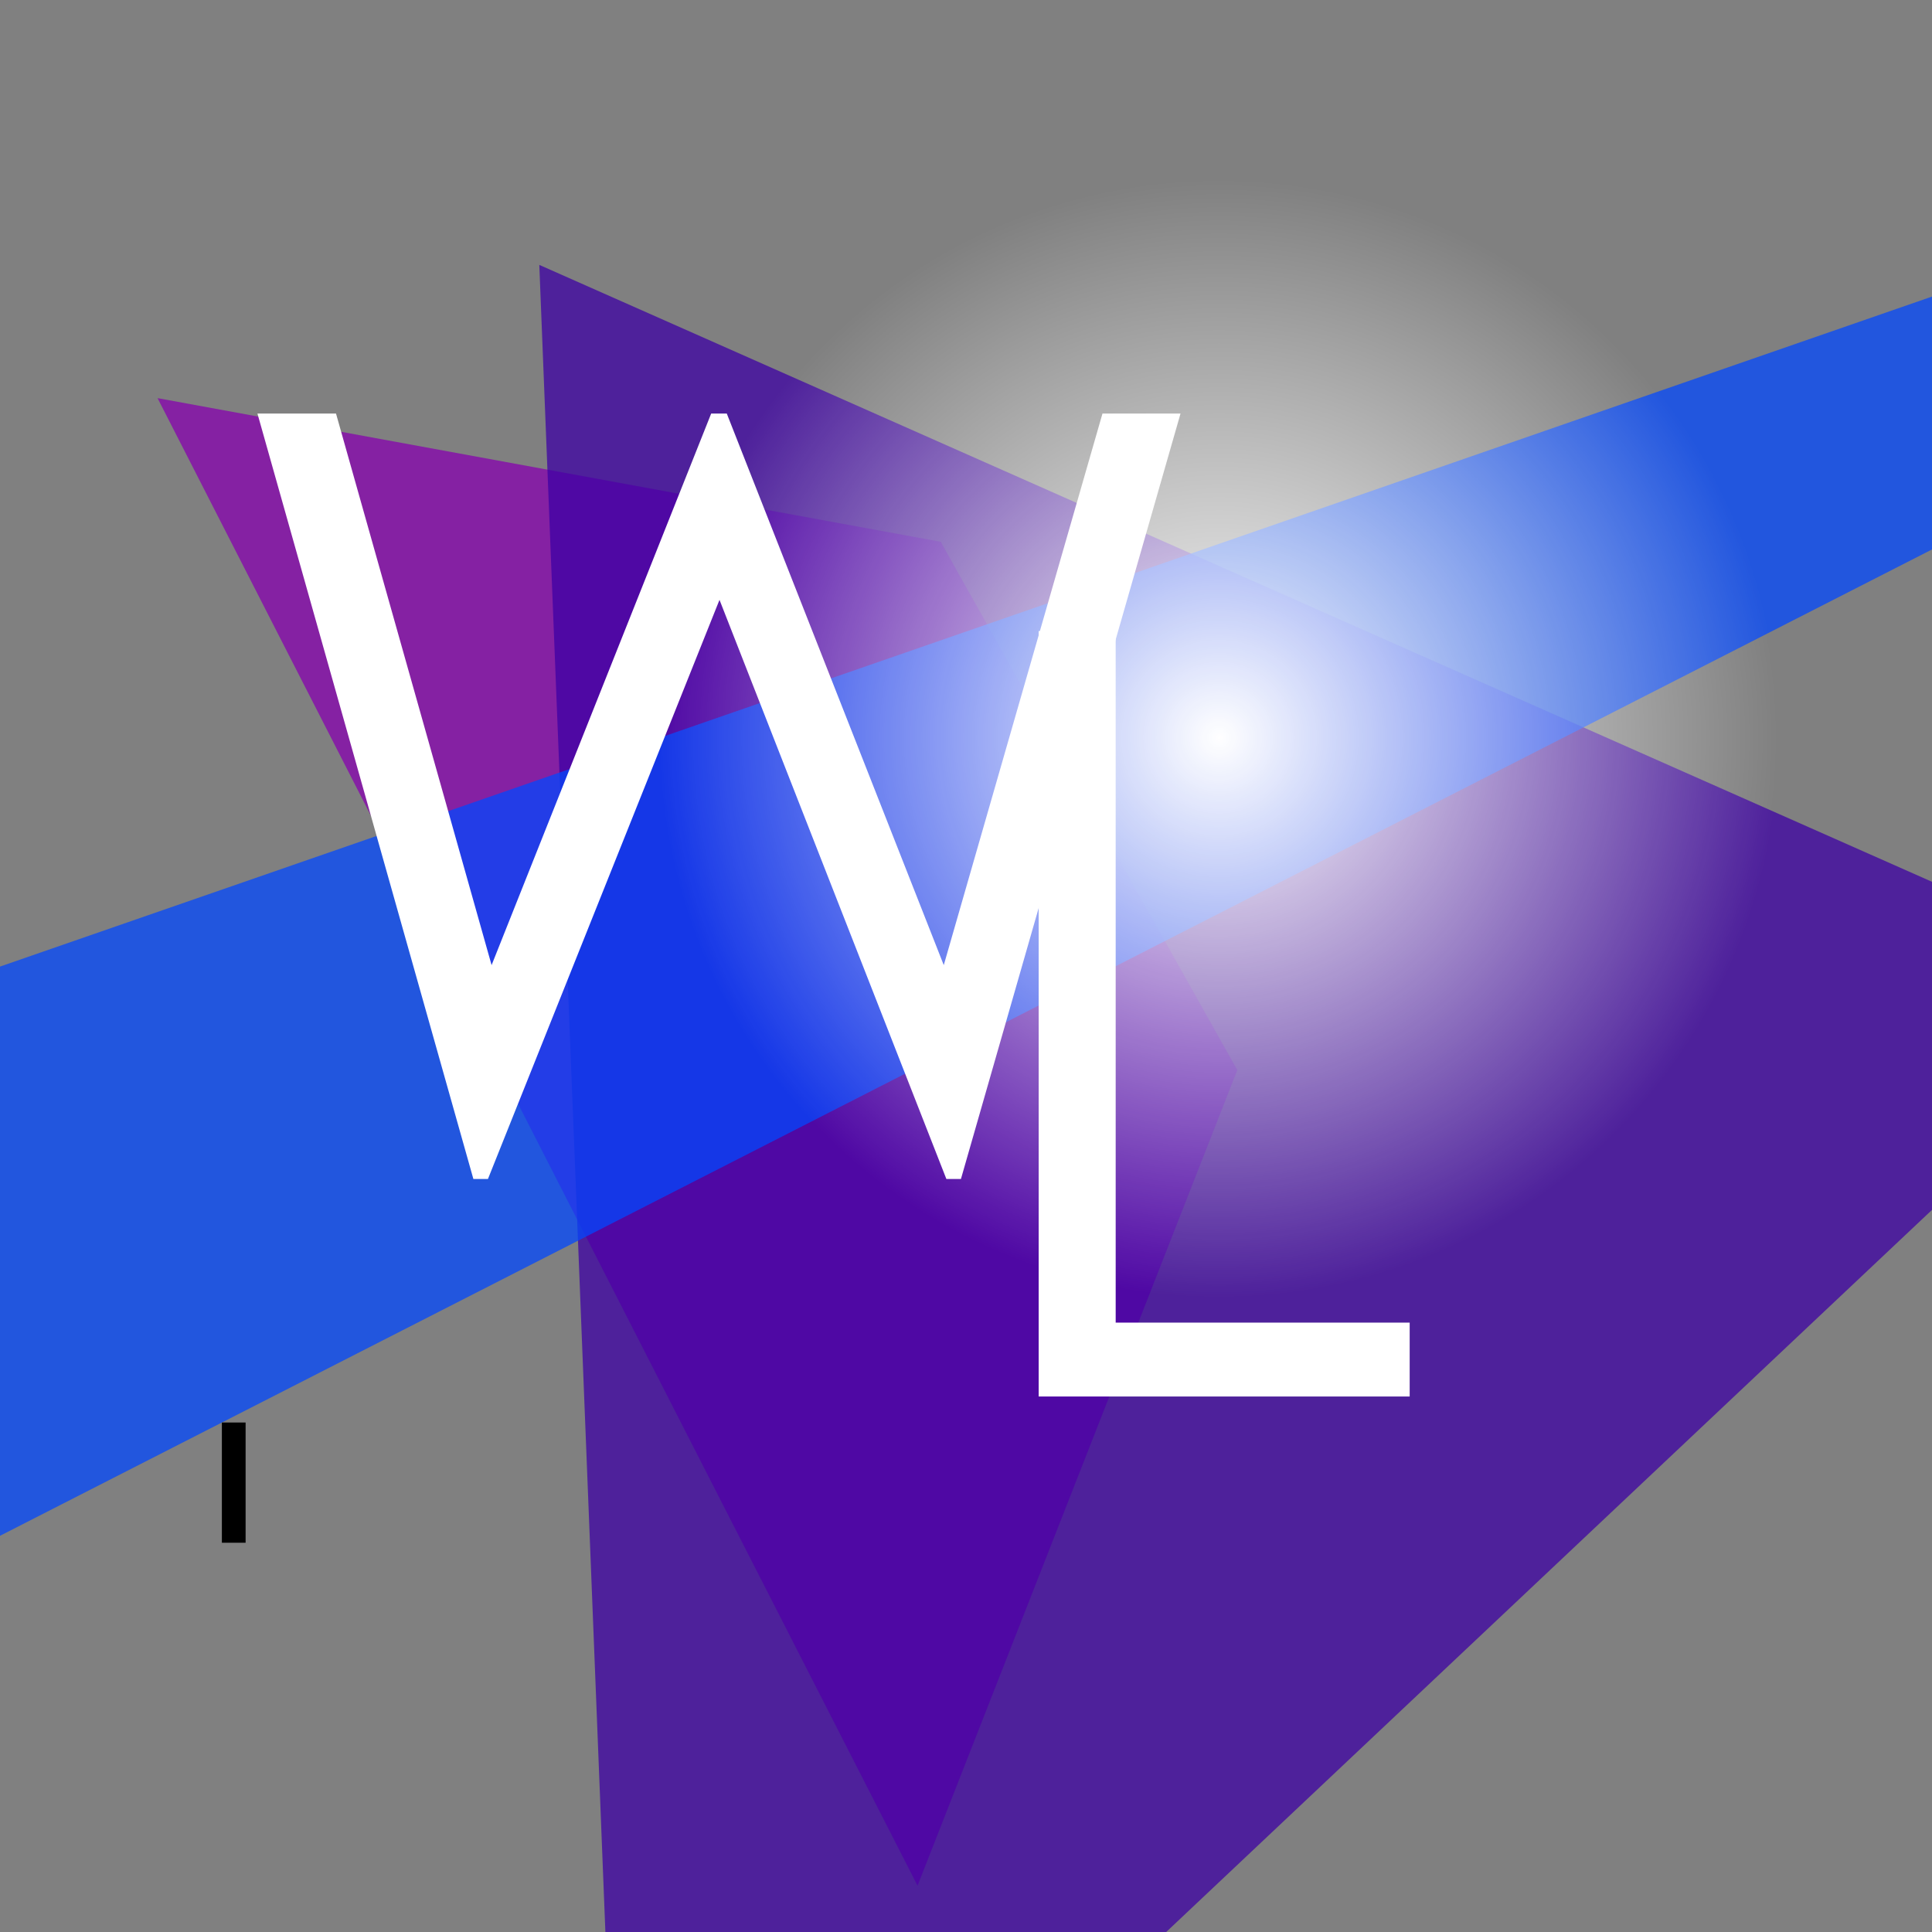 <?xml version="1.0" encoding="UTF-8" standalone="no"?>
<!-- Created with Inkscape (http://www.inkscape.org/) -->

<svg
   xmlns:dc="http://purl.org/dc/elements/1.1/"
   xmlns:cc="http://creativecommons.org/ns#"
   xmlns:rdf="http://www.w3.org/1999/02/22-rdf-syntax-ns#"
   xmlns:svg="http://www.w3.org/2000/svg"
   xmlns="http://www.w3.org/2000/svg"
   xmlns:xlink="http://www.w3.org/1999/xlink"
   xmlns:sodipodi="http://sodipodi.sourceforge.net/DTD/sodipodi-0.dtd"
   xmlns:inkscape="http://www.inkscape.org/namespaces/inkscape"
   width="260mm"
   height="260mm"
   viewBox="0 0 921.26 921.26"
   id="svg2"
   version="1.1"
   inkscape:version="0.91 r13725"
   sodipodi:docname="WhiteLight.svg"
   inkscape:export-xdpi="90"
   inkscape:export-ydpi="90">
  <rect x="0" y="0" width="921.26" height="921.26" fill="#808080" stroke="none"/>
  <defs
     id="defs4">
    <linearGradient
       inkscape:collect="always"
       id="linearGradient4195">
      <stop
         style="stop-color:#8600ae;stop-opacity:0.745"
         offset="0"
         id="stop4197" />
      <stop
         style="stop-color:#8600ae;stop-opacity:0.745"
         offset="1"
         id="stop4199" />
    </linearGradient>
    <linearGradient
       inkscape:collect="always"
       id="linearGradient4187">
      <stop
         style="stop-color:#0147fe;stop-opacity:0.745"
         offset="0"
         id="stop4189" />
      <stop
         style="stop-color:#0147fe;stop-opacity:0.745"
         offset="1"
         id="stop4191" />
    </linearGradient>
    <linearGradient
       inkscape:collect="always"
       id="linearGradient4179">
      <stop
         style="stop-color:#3c00a4;stop-opacity:0.745"
         offset="0"
         id="stop4181" />
      <stop
         style="stop-color:#3c00a4;stop-opacity:0.745"
         offset="1"
         id="stop4183" />
    </linearGradient>
    <linearGradient
       inkscape:collect="always"
       id="linearGradient4168">
      <stop
         style="stop-color:#ffffff;stop-opacity:1"
         offset="0"
         id="stop4170" />
      <stop
         style="stop-color:#ffffff;stop-opacity:0"
         offset="1"
         id="stop4172" />
    </linearGradient>
    <linearGradient
       id="linearGradient5593"
       inkscape:collect="always">
      <stop
         id="stop4243"
         offset="0"
         style="stop-color:#000000;stop-opacity:1;" />
      <stop
         id="stop4245"
         offset="1"
         style="stop-color:#000000;stop-opacity:0;" />
    </linearGradient>
    <linearGradient
       inkscape:collect="always"
       xlink:href="#linearGradient5593"
       id="linearGradient5599"
       x1="292.494"
       y1="883.724"
       x2="909.906"
       y2="883.724"
       gradientUnits="userSpaceOnUse" />
    <linearGradient
       inkscape:collect="always"
       xlink:href="#linearGradient5593"
       id="linearGradient5601"
       x1="238.861"
       y1="568.287"
       x2="560.513"
       y2="568.287"
       gradientUnits="userSpaceOnUse" />
    <linearGradient
       inkscape:collect="always"
       xlink:href="#linearGradient5593"
       id="linearGradient5603"
       x1="19.678"
       y1="258.79"
       x2="456.536"
       y2="258.79"
       gradientUnits="userSpaceOnUse" />
    <linearGradient
       gradientUnits="userSpaceOnUse"
       y2="883.724"
       x2="909.906"
       y1="883.724"
       x1="292.494"
       id="linearGradient4190"
       xlink:href="#linearGradient5593"
       inkscape:collect="always" />
    <linearGradient
       gradientUnits="userSpaceOnUse"
       y2="568.287"
       x2="560.513"
       y1="568.287"
       x1="238.861"
       id="linearGradient4192"
       xlink:href="#linearGradient5593"
       inkscape:collect="always" />
    <linearGradient
       gradientUnits="userSpaceOnUse"
       y2="258.79"
       x2="456.536"
       y1="258.79"
       x1="19.678"
       id="linearGradient4194"
       xlink:href="#linearGradient5593"
       inkscape:collect="always" />
    <radialGradient
       inkscape:collect="always"
       xlink:href="#linearGradient4168"
       id="radialGradient4176"
       cx="586.355"
       cy="469.362"
       fx="586.355"
       fy="469.362"
       r="164.623"
       gradientUnits="userSpaceOnUse"
       gradientTransform="matrix(1.622,0,0,1.622,-369.762,-278.439)" />
    <radialGradient
       inkscape:collect="always"
       xlink:href="#linearGradient4179"
       id="radialGradient4185"
       cx="645.654"
       cy="776.423"
       fx="645.654"
       fy="776.423"
       r="388.49"
       gradientTransform="matrix(1,0,0,1.336,0,-260.848)"
       gradientUnits="userSpaceOnUse" />
    <radialGradient
       inkscape:collect="always"
       xlink:href="#linearGradient4187"
       id="radialGradient4193"
       cx="445.256"
       cy="609.316"
       fx="445.256"
       fy="609.316"
       r="664.017"
       gradientTransform="matrix(1,0,0,0.544,0,277.791)"
       gradientUnits="userSpaceOnUse" />
    <radialGradient
       inkscape:collect="always"
       xlink:href="#linearGradient4195"
       id="radialGradient4201"
       cx="332.561"
       cy="675.607"
       fx="332.561"
       fy="675.607"
       r="257.431"
       gradientTransform="matrix(1,0,0,1.378,0,-255.165)"
       gradientUnits="userSpaceOnUse" />
  </defs>
  <sodipodi:namedview
     id="base"
     pagecolor="#ffffff"
     bordercolor="#666666"
     borderopacity="1.0"
     inkscape:pageopacity="0.0"
     inkscape:pageshadow="2"
     inkscape:zoom="0.16"
     inkscape:cx="2696.5918"
     inkscape:cy="593.81936"
     inkscape:document-units="px"
     inkscape:current-layer="layer1"
     showgrid="false"
     units="mm"
     inkscape:window-width="1280"
     inkscape:window-height="972"
     inkscape:window-x="-8"
     inkscape:window-y="-8"
     inkscape:window-maximized="1"
     inkscape:snap-midpoints="true"
     inkscape:snap-smooth-nodes="true"
     inkscape:object-nodes="true"
     inkscape:snap-intersection-paths="true"
     inkscape:object-paths="true"
     inkscape:snap-nodes="true" />
  <g
     inkscape:label="Layer 1"
     inkscape:groupmode="layer"
     id="layer1"
     transform="translate(0,-131.102)">
    <path
       style="fill:url(#radialGradient4201);fill-rule:evenodd;stroke:none;stroke-width:1px;stroke-linecap:butt;stroke-linejoin:miter;stroke-opacity:1;fill-opacity:1"
       d="M 589.992,641.356 437.522,1030.265 75.13,320.949 448.571,389.45"
       id="path4149"
       inkscape:connector-curvature="0" />
    <path
       style="fill:url(#radialGradient4185);fill-rule:evenodd;stroke:none;stroke-width:1px;stroke-linecap:butt;stroke-linejoin:miter;stroke-opacity:1;fill-opacity:1"
       d="M 257.164,257.416 298.311,1295.43 1034.144,601.582 Z"
       id="path4164"
       inkscape:connector-curvature="0" />
    <path
       style="fill:url(#radialGradient4193);fill-rule:evenodd;stroke:none;stroke-width:1px;stroke-linecap:butt;stroke-linejoin:miter;stroke-opacity:1;fill-opacity:1"
       d="M -218.761,667.873 985.53,250.238 1109.274,248.028 1049.612,327.578 -209.922,970.603 Z"
       id="path4166"
       inkscape:connector-curvature="0" />
    <circle
       style="opacity:1;fill:url(#radialGradient4176);fill-opacity:1;stroke:none;stroke-width:3.543;stroke-linecap:butt;stroke-linejoin:miter;stroke-miterlimit:4;stroke-dasharray:none;stroke-opacity:1"
       id="path4151"
       cx="581.45"
       cy="482.982"
       r="267.059" />
    <flowRoot
       xml:space="preserve"
       id="flowRoot4178"
       style="font-style:normal;font-weight:normal;font-size:40px;line-height:125%;font-family:sans-serif;letter-spacing:0px;word-spacing:0px;fill:#000000;fill-opacity:1;stroke:none;stroke-width:1px;stroke-linecap:butt;stroke-linejoin:miter;stroke-opacity:1"
       transform="translate(0,131.102)"><flowRegion
         id="flowRegion4180"><rect
           id="rect4182"
           width="11.312"
           height="57.33"
           x="105.803"
           y="678.315" /></flowRegion><flowPara
         id="flowPara4184">W</flowPara></flowRoot>    <g
       style="font-style:normal;font-weight:normal;font-size:508.149px;line-height:125%;font-family:sans-serif;letter-spacing:0px;word-spacing:0px;fill:#ffffff;fill-opacity:1;stroke:none;stroke-width:1px;stroke-linecap:butt;stroke-linejoin:miter;stroke-opacity:1"
       id="text4186"
       transform="translate(0,-6)">
      <path
         d="m 122.759,334.307 37.466,0 74.188,263.007 104.706,-263.007 7.444,0 103.466,263.007 75.676,-263.007 37.218,0 -104.706,364.984 -6.947,0 -108.18,-276.157 -110.413,276.157 -6.947,0 L 122.759,334.307 Z"
         style="font-style:normal;font-variant:normal;font-weight:normal;font-stretch:normal;font-family:'Century Gothic';-inkscape-font-specification:'Century Gothic';fill:#ffffff;fill-opacity:1"
         id="path4197"
         inkscape:connector-curvature="0" />
    </g>
    <g
       style="font-style:normal;font-weight:normal;font-size:508.149px;line-height:125%;font-family:sans-serif;letter-spacing:0px;word-spacing:0px;fill:#ffffff;fill-opacity:1;stroke:none;stroke-width:1px;stroke-linecap:butt;stroke-linejoin:miter;stroke-opacity:1"
       id="text4190"
       transform="translate(0,-6)">
      <path
         d="m 495.284,438.024 36.722,0 0,329.751 140.188,0 0,35.233 -176.909,0 0,-364.984 z"
         style="font-style:normal;font-variant:normal;font-weight:normal;font-stretch:normal;font-family:'Century Gothic';-inkscape-font-specification:'Century Gothic';fill:#ffffff;fill-opacity:1"
         id="path4200"
         inkscape:connector-curvature="0" />
    </g>
  </g>
</svg>
